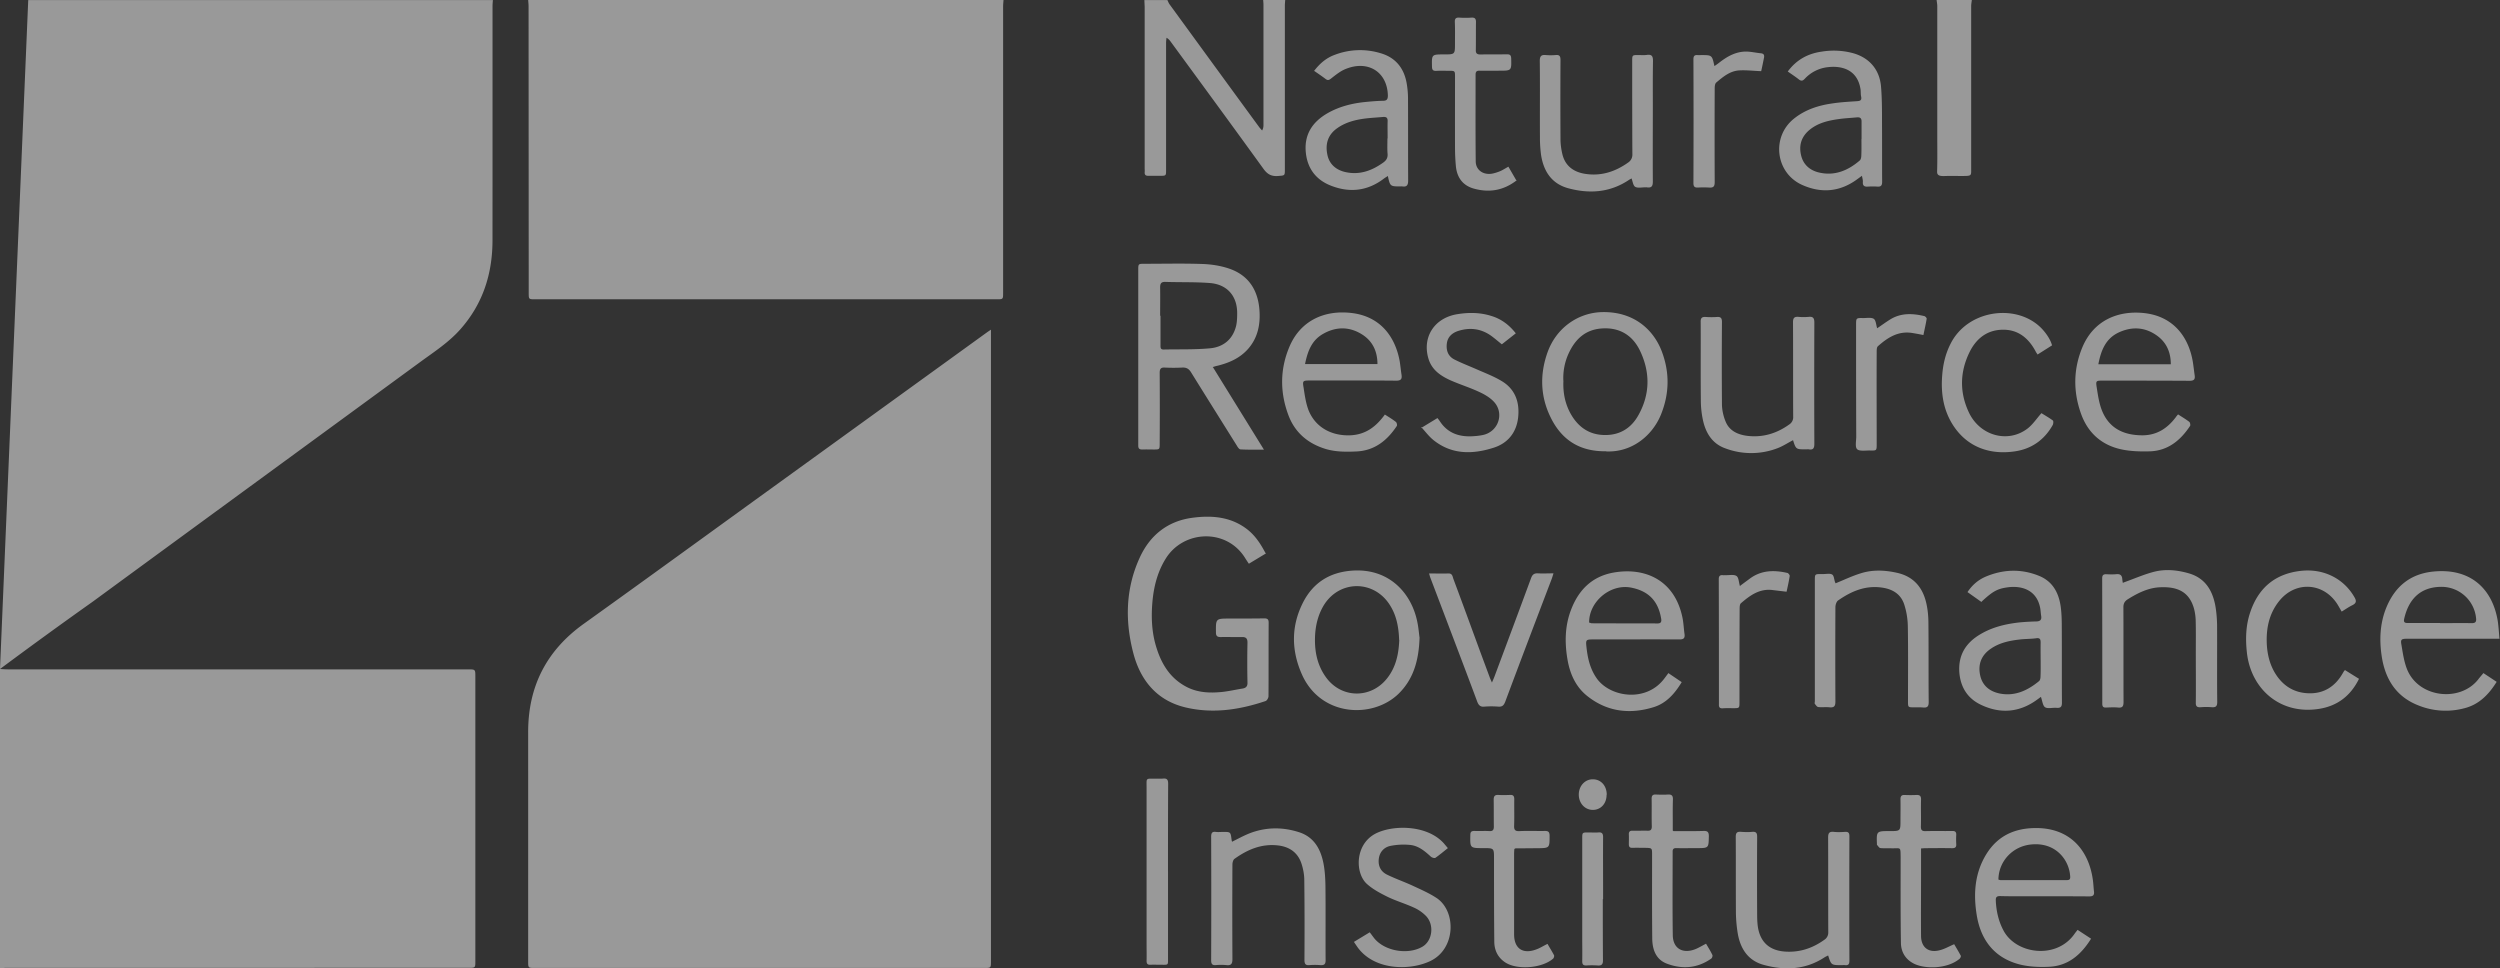 <svg xmlns="http://www.w3.org/2000/svg" width="142" height="55" viewBox="0 0 142 55">
    <rect x="0" y="0" width="142" height="55" fill="#333333" stroke="none"/>
    <g fill="#FFF" fill-rule="nonzero" opacity=".5">
        <path d="M27.996 0c-.008.117-.02.233-.02.35 0 4.44.001 8.872-.002 13.304-.002 1.916-.556 3.63-1.846 5.073-.653.729-1.47 1.258-2.247 1.826-6.207 4.544-12.416 9.079-18.614 13.622A283.563 283.563 0 0 0 0 38L1.604.002H28L27.996 0zM57 0c-.009.126-.023.251-.023.375v16.262c0 .363 0 .363-.383.363H30.411c-.38 0-.38 0-.38-.363L30.023.375C30.023.25 30.01.124 30 0h27zM0 38c.147.007.296.02.444.02h26.134c.422 0 .422.001.422.414V54.59c0 .383 0 .383-.397.383H.384c-.127 0-.256.016-.384.026V38zM73 .005c-.009.11-.02.218-.02.326v9.283c0 .373 0 .35-.385.382-.386.03-.611-.103-.83-.406-1.747-2.417-3.512-4.822-5.275-7.23a.708.708 0 0 0-.232-.216c-.011.098-.025.198-.025.297v7.216c0 .327 0 .329-.354.329-.217 0-.435-.003-.652 0-.153.003-.216-.057-.21-.196.01-.084 0-.168 0-.25V.38L65 .002h1.307c.04.081.07.17.123.242 1.7 2.332 3.398 4.664 5.1 6.988.047.06.103.119.158.18a.582.582 0 0 0 .077-.293V.275c0-.09-.01-.182-.016-.275H73v.005zM112 .002c-.014.109-.034.217-.037.324v9.34c0 .329 0 .329-.573.33-.303 0-.61-.008-.912.002-.33.015-.456-.044-.45-.253.02-.679.009-1.365.009-2.044V.325C110.034.219 110.01.108 110 0h1.997l.003.002zM56.286 18.731v35.863c0 .386 0 .386-.38.386H30.38c-.38 0-.38 0-.38-.386 0-4.336.002-8.671 0-13.009-.002-2.58 1.028-4.626 3.153-6.149 3.481-2.493 6.944-5.013 10.414-7.522l12.46-9.012a7.46 7.46 0 0 1 .255-.174l.004.003zm9.631-.799v1.66c0 .126-.016.266.177.261.88-.019 1.768.012 2.642-.07.743-.07 1.28-.5 1.472-1.258.056-.236.064-.492.064-.74 0-.973-.568-1.635-1.56-1.71-.83-.063-1.671-.036-2.511-.063-.249-.009-.305.091-.305.316.009.534 0 1.07 0 1.604h.021zm2.978 2.925l2.897 4.684c-.48 0-.905.008-1.336-.016-.08-.009-.159-.135-.208-.221-.865-1.383-1.728-2.758-2.586-4.14-.127-.213-.27-.301-.52-.286-.327.016-.647.016-.976 0-.224-.015-.296.071-.296.292.009 1.337.009 2.671 0 4.015 0 .347 0 .347-.345.347-.215 0-.432-.009-.648 0-.168 0-.224-.064-.224-.221v-9.965c0-.363 0-.363.368-.363 1.096 0 2.193-.027 3.296.012.513.02 1.04.102 1.521.27 1.09.379 1.61 1.222 1.697 2.325.064.81-.08 1.584-.641 2.225-.464.527-1.073.794-1.745.96-.088.015-.168.046-.28.079l.026.003zm3.009 10.579l-.968.584c-.072-.102-.128-.19-.184-.277-1.048-1.761-3.545-1.65-4.553.01-.432.703-.64 1.477-.728 2.291-.096.95-.065 1.89.233 2.797.304.95.815 1.74 1.752 2.205.616.3 1.272.323 1.929.26.4-.04.8-.134 1.192-.196.193-.032.289-.127.28-.341a54.843 54.843 0 0 1 0-2.277c0-.237-.096-.316-.327-.307-.401.008-.793-.01-1.192 0-.193 0-.272-.056-.272-.261-.008-.79-.015-.79.776-.79.656 0 1.313 0 1.97-.01.192 0 .248.065.248.246-.009 1.392 0 2.782-.009 4.174 0 .095-.088.252-.168.276-1.481.498-2.993.728-4.537.363-1.6-.378-2.537-1.493-2.954-3.011-.495-1.841-.472-3.691.328-5.461.576-1.288 1.584-2.111 3-2.3 1.112-.15 2.216-.064 3.153.68.424.34.72.783.992 1.296l.039.049zm41.605 18.523c.031.009.08.031.12.031h3.778c.177 0 .193-.095.177-.245-.065-.9-.816-1.92-2.216-1.779-1.049.102-1.84.95-1.858 1.983l-.001.01zm4.504 2.861l.76.498c-.57.916-1.314 1.558-2.418 1.596-.536.024-1.089 0-1.609-.126-1.448-.363-2.232-1.375-2.465-2.797-.168-1.02-.143-2.047.296-3.012.585-1.272 1.56-1.92 2.985-1.945 2-.04 3.097 1.248 3.32 2.996.025.206.032.403.057.609.024.212-.056.276-.272.276-1.055-.008-2.113-.008-3.161-.008-.632 0-1.264.008-1.896-.01-.184 0-.256.048-.249.246.025.6.153 1.178.44 1.715.712 1.337 2.985 1.651 4.017.206.056-.08.112-.15.193-.252l.002.008zM78.24 20.688c0-.704-.256-1.28-.825-1.66-.728-.482-1.503-.497-2.265-.063-.656.371-.88 1.004-1.024 1.714h4.114v.01zm.425 2.861c.224.142.433.268.625.419.047.04.08.181.047.23-.551.83-1.272 1.407-2.32 1.446-.57.025-1.137.025-1.69-.134-1.04-.308-1.793-.95-2.16-1.968-.464-1.263-.464-2.553.056-3.808.625-1.525 2.016-2.149 3.576-1.952 1.593.197 2.45 1.328 2.705 2.742.04.252.064.513.103.766.031.221-.016.332-.296.332-1.624-.016-3.258-.01-4.89-.01-.423 0-.447.01-.375.42.064.426.127.869.28 1.272.392.971 1.304 1.462 2.368 1.422.888-.04 1.472-.497 1.976-1.192l-.005.015zm40.523-2.86h4.114c0-.673-.24-1.227-.769-1.614-.68-.498-1.432-.544-2.193-.19-.737.347-1 1.011-1.152 1.794v.01zm4.546 2.86c.215.142.432.268.625.419.04.04.065.174.04.22-.544.822-1.257 1.415-2.288 1.448-.535.015-1.088 0-1.608-.11-1.12-.238-1.896-.926-2.288-1.992-.464-1.273-.457-2.554.064-3.809.641-1.533 2.042-2.118 3.561-1.936 1.609.197 2.474 1.343 2.713 2.766.04.252.067.506.104.766.031.221-.032.308-.29.308-1.636-.01-3.276-.01-4.913-.01-.392 0-.424 0-.36.388.071.467.143.956.327 1.383.448 1.036 1.344 1.343 2.305 1.336.809-.015 1.392-.411 1.858-1.026.031-.047.071-.096.127-.158l.023.007zm14.857 11.846c.6 0 1.204-.01 1.808 0 .177 0 .264-.056.245-.253a1.974 1.974 0 0 0-1.96-1.81c-1.242 0-1.89.743-2.13 1.834-.045.206.074.222.227.222h1.808l.002.007zm3.408.885h-5.266c-.344 0-.392.04-.327.371.072.434.137.885.289 1.297.616 1.684 3.01 1.967 4.058.655.087-.12.192-.23.304-.372l.753.498c-.457.735-1.017 1.297-1.849 1.503a4.126 4.126 0 0 1-2.6-.166c-1.274-.498-1.89-1.51-2.082-2.806-.137-.925-.097-1.85.255-2.726.489-1.209 1.36-1.945 2.698-2.071 2.153-.206 3.352 1.042 3.641 2.812.047.324.065.649.096 1.012l.03-.007zm-51.72-.917c.048.016.097.04.144.04 1.242.009 2.48 0 3.729.009.208 0 .233-.12.2-.285-.168-.996-.72-1.565-1.728-1.755-1.168-.213-2.377.805-2.362 2l.018-.009zm4.482 2.868l.76.514c-.392.648-.872 1.201-1.6 1.423-1.336.411-2.617.268-3.744-.618-.688-.537-1.017-1.303-1.152-2.141-.153-.932-.137-1.866.208-2.766.424-1.122 1.185-1.897 2.4-2.118 1.801-.323 3.489.418 3.93 2.553.065.308.072.633.12.95.025.23-.064.291-.288.291-1.64-.008-3.28 0-4.92 0-.377 0-.409.025-.368.396.064.624.192 1.226.551 1.762.728 1.122 2.866 1.478 3.912.015l.177-.236.014-.025zm21.147-.765c0-.324-.006-.64 0-.965 0-.182-.032-.285-.265-.246-.311.04-.632.032-.943.071-.56.064-1.12.182-1.6.507-.536.356-.76.86-.632 1.502.12.593.52.925 1.089 1.051.871.182 1.6-.157 2.256-.695.065-.046.088-.174.088-.26.015-.324.008-.65.008-.965h-.001zm-3.361-3.273l-.793-.562c.264-.396.6-.688 1.017-.87 1-.426 2.025-.466 3.04-.055.769.308 1.12.95 1.233 1.724.047.323.06.655.064.987.01 1.494 0 2.996.01 4.496 0 .213-.057.308-.29.293-.224-.025-.495.064-.663-.031-.137-.087-.16-.364-.24-.593l-.215.157c-.993.728-2.073.821-3.177.3-.76-.355-1.172-.986-1.242-1.84-.071-.972.352-1.669 1.168-2.158.688-.418 1.456-.6 2.25-.688.32-.031.647-.047.967-.055.209-.009.296-.095.265-.303-.025-.147-.03-.3-.056-.451-.193-1.036-1.045-1.288-1.833-1.186-.616.08-.872.24-1.488.806l-.017.03zm-6.81-26.303v-.987c.003-.188-.08-.252-.264-.237-.336.033-.664.047-.993.092-.632.086-1.241.221-1.742.655-.439.387-.569.876-.432 1.424.12.498.473.822.968.95.905.23 1.68-.087 2.361-.673.065-.055.088-.19.088-.292.014-.316.007-.624.007-.94l.007.008zm-4.193-3.826c.496-.672 1.145-1.02 1.92-1.13a4.219 4.219 0 0 1 1.666.055c.992.23 1.624.916 1.712 1.92.056.673.056 1.353.056 2.023.008 1.131 0 2.26.008 3.39 0 .206-.064.293-.271.277a3.956 3.956 0 0 0-.536 0c-.2.016-.306-.047-.288-.268.008-.102-.029-.206-.051-.347l-.249.181c-.977.728-2.032.83-3.128.348-1.537-.673-1.793-2.735-.48-3.778.632-.506 1.385-.75 2.176-.86.457-.071.928-.096 1.392-.127.184-.012.289-.046.24-.268-.032-.147-.009-.304-.04-.45-.193-1.113-1.112-1.313-1.89-1.21a2.097 2.097 0 0 0-1.272.656c-.112.12-.2.142-.336.033-.2-.158-.408-.292-.632-.451l.003.006zM78.817 7.868c0-.332-.009-.664 0-.987.008-.198-.08-.253-.265-.237-.327.03-.663.046-.992.086-.576.071-1.13.213-1.609.553-.529.372-.68.894-.56 1.485.103.554.495.894 1.056 1.012.793.166 1.48-.087 2.12-.545.176-.126.264-.268.248-.49-.025-.291-.009-.583-.009-.884l.01.007zM74.63 4.042c.328-.432.697-.749 1.177-.925a4.012 4.012 0 0 1 2.62-.092c.844.246 1.332.854 1.476 1.73.047.278.072.563.072.846.008 1.558 0 3.107.008 4.656 0 .252-.071.371-.336.332-.024-.009-.047 0-.08 0-.608 0-.608 0-.737-.593-.08.055-.153.095-.216.142-.936.719-1.969.83-3.049.395-.824-.332-1.297-.964-1.392-1.85-.112-1.05.384-1.778 1.273-2.276.663-.368 1.385-.545 2.137-.617.32-.031.648-.06.968-.064.24 0 .282-.11.28-.317-.04-1.319-1.118-2.007-2.392-1.493-.303.119-.57.34-.825.537-.12.095-.193.13-.32.032-.2-.15-.408-.293-.641-.453l-.023.01zm14.172 17.592c-.031.68.097 1.312.424 1.89.417.727 1.036 1.176 1.913 1.185.877.016 1.529-.403 1.933-1.146.656-1.186.663-2.425.08-3.642-.423-.877-1.16-1.337-2.177-1.264-.905.064-1.476.584-1.849 1.359a3.34 3.34 0 0 0-.327 1.62l.003-.002zm2.428 3.998c-1.526.024-2.536-.664-3.152-1.92-.585-1.186-.625-2.434-.184-3.683.488-1.383 1.705-2.244 3.044-2.299 1.824-.064 2.96.965 3.442 2.204.464 1.209.448 2.419-.04 3.62-.489 1.193-1.65 2.15-3.106 2.087l-.004-.009zM79.471 36.35c-.024-.71-.143-1.392-.535-1.997-.921-1.438-2.889-1.407-3.762.055-.292.498-.432 1.036-.473 1.605-.056.876.084 1.715.604 2.442.872 1.226 2.561 1.249 3.485.071.505-.64.657-1.391.688-2.173l-.007-.003zm1.16-.138c-.041 1.303-.346 2.378-1.217 3.217-1.481 1.407-4.401 1.272-5.465-1.122-.617-1.392-.617-2.79.096-4.15.544-1.02 1.409-1.604 2.592-1.73 2.206-.237 3.53 1.233 3.865 2.892.072.341.097.689.128.901v-.008zm39.98-3.123c.6-.212 1.148-.458 1.724-.608.672-.175 1.36-.102 2.025.095.88.268 1.288.932 1.458 1.762.072.371.103.758.112 1.137.009 1.47-.009 2.932.009 4.395 0 .245-.08.316-.312.3a3.772 3.772 0 0 0-.625 0c-.215.016-.288-.055-.28-.271.01-.932 0-1.872 0-2.806 0-.633.01-1.264-.008-1.896a3.103 3.103 0 0 0-.093-.623c-.29-1.03-1.028-1.251-1.908-1.218-.681.024-1.28.323-1.849.679-.177.11-.255.237-.255.453.008 1.794 0 3.587.008 5.38 0 .244-.056.346-.311.321-.224-.024-.457-.008-.681 0-.168.009-.215-.064-.215-.22 0-2.376 0-4.75-.006-7.122 0-.181.072-.236.24-.23.184.01.376.016.569-.003.256-.024.327.102.336.323.009.076.025.15.032.182l.03-.03zM69.963 47.82c.352-.175.664-.347 1-.482.92-.36 1.864-.372 2.8-.076.866.268 1.249.956 1.41 1.779.08.411.103.838.112 1.248.016 1.414 0 2.821.009 4.228.008.246-.072.317-.305.301a3.903 3.903 0 0 0-.606 0c-.218.022-.292-.055-.29-.3.009-1.508.009-3.017-.009-4.52 0-.3-.056-.608-.143-.893-.209-.689-.713-1.027-1.41-1.091-.912-.087-1.689.252-2.408.766-.08.055-.121.212-.121.323-.009 1.786-.01 3.58 0 5.374 0 .268-.072.372-.345.341a3.121 3.121 0 0 0-.604 0c-.212.016-.259-.08-.259-.278.009-2.34.009-4.678 0-7.01 0-.206.047-.308.271-.277.137.016.272 0 .408 0 .424 0 .424 0 .48.434 0 .04.016.08.031.142l-.02-.009zm33.882 6.445c-.072.04-.144.07-.209.11-1.095.72-2.288.76-3.497.419-.85-.246-1.273-.9-1.427-1.73a7.956 7.956 0 0 1-.112-1.225c-.009-1.433 0-2.868-.009-4.306 0-.221.065-.304.296-.285.216.015.433.024.648 0 .224-.016.271.08.271.285a370.34 370.34 0 0 0 0 4.41c0 .246.009.498.047.743.144.83.648 1.285 1.488 1.36.846.07 1.597-.175 2.281-.665a.487.487 0 0 0 .224-.442c-.008-1.795 0-3.58-.008-5.375 0-.245.068-.339.32-.314.215.024.432.015.648 0 .192-.01.24.07.24.252a950.64 950.64 0 0 0 0 7.065c0 .182-.048.277-.249.253-.065-.009-.12 0-.184 0-.6 0-.6 0-.775-.553l.007-.002zm-2.003-29.261c-.305.157-.576.34-.872.451a4.16 4.16 0 0 1-2.977.009c-.753-.268-1.12-.894-1.273-1.636a5.404 5.404 0 0 1-.112-1.137c-.016-1.47 0-2.932-.009-4.395-.008-.22.056-.307.29-.292a4.5 4.5 0 0 0 .647 0c.215-.015.271.08.271.286a301.846 301.846 0 0 0 0 4.71c.009.308.08.633.2.925.208.538.688.76 1.229.83.887.11 1.689-.135 2.408-.655a.485.485 0 0 0 .209-.434c-.01-1.786 0-3.572-.01-5.35-.003-.253.07-.341.321-.317.184.016.377.016.564 0 .271-.031.327.087.327.332a900.156 900.156 0 0 0 0 6.875c0 .237-.056.363-.311.317-.056-.009-.112 0-.165 0-.569 0-.569 0-.737-.53v.011zm2.41 8.132c.496-.202.962-.427 1.457-.577.68-.213 1.385-.175 2.073-.016.943.221 1.447.861 1.64 1.755.08.363.112.743.112 1.115.016 1.485 0 2.978.016 4.465 0 .253-.08.332-.328.308-.159-.016-.32-.009-.488-.009-.36 0-.36 0-.36-.347 0-1.43.015-2.853-.01-4.284a4.267 4.267 0 0 0-.208-1.226c-.2-.591-.675-.868-1.288-.949-.937-.126-1.728.221-2.465.735-.096.07-.152.252-.152.387a545.166 545.166 0 0 0 0 5.35c0 .246-.056.357-.328.333-.208-.025-.432.008-.647-.016-.072-.009-.137-.11-.193-.182-.024-.03 0-.102 0-.157v-6.85c0-.364 0-.364.368-.364h.107c.176 0 .383-.047.504.024.112.064.112.286.168.434.009.031.031.057.031.05l-.008.021zM92.68 10.131c-.065.036-.12.064-.168.096-1.073.714-2.24.79-3.441.464-.944-.261-1.392-.965-1.537-1.881a7.352 7.352 0 0 1-.065-1.011c-.009-1.447.009-2.893-.009-4.34 0-.26.08-.356.336-.332.193.016.384.016.57 0 .223-.024.27.08.27.277a385.004 385.004 0 0 0 0 4.497c0 .285.04.568.104.845.152.655.612 1.011 1.257 1.122.927.157 1.745-.11 2.489-.64a.534.534 0 0 0 .233-.473c-.01-1.762-.01-3.517-.01-5.271 0-.357 0-.357.353-.357.159 0 .324.016.483-.008.289-.04.345.086.345.347-.016.854-.009 1.715-.009 2.57 0 1.429-.009 2.852 0 4.283 0 .252-.072.363-.336.323-.032-.008-.056 0-.08 0-.2-.008-.433.056-.585-.03-.121-.072-.144-.317-.216-.507l.016.026zM80.711 24.315l.936-.569c.065.08.112.142.153.206.423.633 1.048.86 1.783.83.224-.009.457-.031.673-.08.88-.206 1.207-1.272.569-1.912-.225-.23-.53-.403-.825-.537-.529-.246-1.089-.419-1.624-.656-.552-.252-1.04-.584-1.233-1.201-.383-1.241.328-2.348 1.65-2.553.631-.102 1.272-.096 1.888.095.569.166 1.024.498 1.416.995l-.793.624c-.24-.19-.44-.371-.672-.529-.56-.371-1.168-.433-1.808-.23-.336.111-.585.324-.641.689-.056.395.056.743.424.931.407.206.84.372 1.256.554.48.212.984.402 1.432.672.769.458 1.024 1.202.937 2.047-.088.854-.569 1.478-1.392 1.739-1.185.379-2.361.403-3.401-.418-.264-.206-.464-.483-.72-.76l-.008.063zm1.528 23.858c-.249.198-.473.388-.712.554-.048.03-.2-.016-.256-.071-.345-.317-.704-.617-1.176-.664a3.795 3.795 0 0 0-1.119.055c-.383.08-.625.372-.663.76-.04.378.112.694.463.869.468.23.962.403 1.432.617.473.221.953.427 1.385.71 1.136.75 1.105 2.901-.36 3.588-1.186.561-3.24.529-4.17-.854l-.16-.237.897-.545c.096.12.176.237.264.348.6.727 1.92.949 2.736.466.569-.34.681-1.256.184-1.754a2.226 2.226 0 0 0-.681-.467c-.48-.221-1-.372-1.472-.6-.417-.206-.84-.427-1.185-.735-.681-.608-.688-2.197.423-2.83.953-.537 2.96-.568 3.937.514l.233.276zm-1.063-15.6c.393 0 .744.009 1.096 0 .224-.008.233.175.28.308.517 1.383 1.024 2.775 1.534 4.164l.528 1.423c.028.08.065.158.128.301.065-.15.104-.237.137-.323.697-1.866 1.391-3.722 2.078-5.588.071-.205.168-.307.4-.292.272.016.552 0 .881 0-.04.126-.065.213-.096.301-.888 2.332-1.777 4.663-2.649 7.002-.08.197-.168.285-.392.267a5.163 5.163 0 0 0-.784 0c-.224.025-.327-.07-.408-.276-.592-1.596-1.2-3.184-1.801-4.773l-.865-2.277c-.025-.064-.04-.135-.072-.237h.005zm35.382-12.958l-.825.522c-.04-.068-.08-.116-.103-.166-.408-.773-1.017-1.273-1.92-1.242-.893.026-1.497.548-1.86 1.313-.537 1.121-.545 2.278-.01 3.4.637 1.324 2.225 1.746 3.33.895.292-.226.504-.553.784-.87.187.12.427.253.648.416.04.03.031.19-.009.26-.473.841-1.2 1.356-2.153 1.494-1.329.198-2.617-.183-3.449-1.4-.597-.876-.756-1.865-.675-2.908.047-.632.183-1.225.472-1.794.953-1.92 3.666-2.308 5.089-.965.296.28.585.694.674 1.03l.007.015zm16.647 18.452l.786.49c-.476.971-1.232 1.543-2.268 1.706-2.216.35-3.869-1.134-4.098-3.185-.088-.79-.065-1.573.196-2.323.464-1.364 1.409-2.173 2.888-2.332 1.257-.135 2.409.427 3.02 1.493.126.213.12.341-.114.459-.208.1-.397.236-.607.363-.084-.142-.153-.268-.226-.388-.788-1.28-2.418-1.372-3.342-.19-.585.744-.737 1.608-.68 2.52.038.51.157 1.002.407 1.455.438.783 1.105 1.229 2 1.244.857.016 1.489-.411 1.905-1.146l.072-.12c.009-.015.025-.023.065-.063l-.004.017zm-47.05-27.83c-.76.592-1.577.718-2.45.473-.615-.175-.936-.617-1.007-1.233a11.438 11.438 0 0 1-.053-1.039c-.005-1.359 0-2.71 0-4.07 0-.347 0-.347-.36-.347-.237 0-.473-.008-.704.004-.173.008-.24-.047-.244-.23-.015-.704-.024-.704.681-.704.625 0 .625 0 .625-.617 0-.403.01-.804-.008-1.205-.01-.19.04-.28.248-.268.233.016.464.016.704 0 .184-.009.248.064.248.246-.008.529 0 1.06-.008 1.58-.009.197.056.268.264.268.504-.01 1.008 0 1.513-.01.176 0 .224.065.232.236.016.695.025.695-.688.695-.367 0-.744.009-1.111 0-.16-.005-.224.055-.224.221 0 1.644-.009 3.28.008 4.924 0 .489.417.79.928.703.16-.03.328-.086.48-.15.143-.064.28-.156.448-.246l.44.76.038.01zm8.9 36.97c.6 0 1.144.009 1.696-.009.224-.008.311.047.311.293-.015.682 0 .682-.696.682-.384 0-.76.01-1.136 0-.16-.008-.233.047-.224.213 0 1.58-.016 3.153.008 4.733.01.766.576 1.083 1.304.784.193-.08.368-.19.585-.301.12.205.256.418.36.64.025.046-.015.174-.064.205-.784.553-1.64.617-2.512.292-.64-.237-.832-.814-.84-1.43-.016-1.588-.009-3.177-.009-4.766 0-.378 0-.378-.4-.387-.24 0-.474-.008-.705 0-.152.009-.215-.047-.215-.197 0-.19.009-.379 0-.562-.009-.166.072-.221.224-.212.28.008.56-.009.832 0 .183.008.248-.056.248-.246-.016-.522 0-1.035-.009-1.549-.008-.206.065-.276.265-.26.215.008.432.015.647 0 .216-.016.305.054.296.284-.015.483-.008.965-.008 1.447v.317l.042.03zm14.06.987v1.53c0 1.141-.009 2.284 0 3.421 0 .673.432 1.005 1.089.821.264-.07.504-.212.793-.335.12.206.255.427.376.654.016.04-.025.134-.065.17-.697.594-2.008.6-2.633.262-.472-.253-.703-.676-.703-1.186-.025-1.613-.016-3.228-.016-4.84-.009-.618.016-.499-.504-.507-.216-.009-.44.01-.648-.014-.072-.009-.128-.12-.193-.182-.008-.008 0-.015 0-.024-.031-.759-.031-.759.729-.759.607 0 .607 0 .607-.608 0-.403.009-.804 0-1.205 0-.173.065-.246.24-.237.215.009.432.01.648 0 .2-.012.288.047.28.268-.016.507.008 1.015-.009 1.525 0 .193.056.263.256.26.504-.015 1.008 0 1.512-.008.177-.005.249.047.24.23a4.89 4.89 0 0 0 0 .507c.016.19-.065.245-.249.24-.495-.009-.992-.004-1.488 0-.08 0-.159.009-.271.015l.009.002zM87.9 53.614c.128.225.256.427.368.64.024.046-.009.155-.047.193-.625.548-2.017.659-2.705.23-.432-.277-.632-.688-.64-1.177-.016-1.58-.016-3.157-.016-4.734 0-.593 0-.593-.6-.593-.77 0-.76 0-.745-.746 0-.182.065-.23.24-.23.28.015.56-.009.831.008.209.016.265-.07.265-.26-.009-.507 0-1.02-.009-1.525 0-.19.056-.277.264-.268.224.015.448.008.673 0 .176-.01.232.07.232.245-.008.498.01.996-.008 1.494-.01.237.047.332.311.316.473-.024.953 0 1.432-.009.193 0 .264.047.271.253 0 .728.01.719-.712.728-.408 0-.816.008-1.217.008-.015 0-.031.016-.071.031a2.772 2.772 0 0 0-.016.277v4.576c0 .806.495 1.146 1.264.854.2-.07.383-.19.607-.3l.028-.011zm-21.557-4.127v4.9c0 .458.04.411-.424.411-.193 0-.376-.009-.569 0-.168.01-.224-.059-.224-.218.009-.311 0-.624 0-.935v-8.907c0-.577-.065-.506.529-.51.136-.005.27.01.407-.005.226-.024.29.073.29.292-.01 1.669-.01 3.335-.01 5.003v-.03zm33.69-45.445c-.445-.016-.845-.067-1.241-.043-.529.03-.926.366-1.31.69-.071.062-.087.21-.087.316a600.23 600.23 0 0 0 0 5.326c.002.242-.056.34-.312.322a5.782 5.782 0 0 0-.647 0c-.193.008-.249-.071-.249-.253a942.22 942.22 0 0 0 0-7.034c0-.166.047-.252.233-.237.072.009.144 0 .215 0 .608 0 .608 0 .744.624a3.75 3.75 0 0 0 .256-.181c.483-.379 1-.673 1.642-.64.248.016.495.071.744.095.16.016.2.102.177.237-.056.277-.112.562-.168.799l.003-.021zm-1.18 29.221l.536-.396c.648-.482 1.376-.498 2.137-.323.056.015.144.126.128.181-.047.301-.112.593-.177.885l-.793-.095c-.744-.095-1.288.308-1.801.75-.072.065-.072.23-.072.357-.009 1.746-.009 3.494-.009 5.247 0 .356 0 .356-.36.356-.196 0-.396-.009-.592.008-.168.009-.224-.064-.215-.221 0-2.37 0-4.742-.009-7.12 0-.175.072-.238.24-.222.047.009.096 0 .136 0 .216.009.48-.055.632.047.128.086.128.363.198.584l.021-.038zm7.762-14.613c.264-.175.495-.348.737-.498.616-.387 1.28-.356 1.952-.197.056.015.14.11.131.15-.047.301-.12.6-.185.925a17.115 17.115 0 0 0-.653-.12c-.793-.118-1.385.269-1.936.76-.065.064-.065.212-.065.323-.009 1.74 0 3.485 0 5.224 0 .372 0 .379-.36.372-.256-.009-.601.055-.745-.07-.136-.12-.056-.468-.056-.72-.009-2.11-.009-4.228-.009-6.346 0-.387 0-.396.408-.387.209 0 .457-.047.6.046.121.087.128.348.193.553l-.012-.015zM91.039 51.067c0 1.153 0 2.3.009 3.454.008.253-.072.341-.32.317a5.234 5.234 0 0 0-.617 0c-.177.008-.24-.056-.24-.23.009-.451 0-.91 0-1.359v-5.618c0-.348 0-.348.36-.348.185 0 .368.016.545 0 .216-.024.28.064.28.268-.008 1.027 0 2.062 0 3.098v.427l-.017-.009zm.215-5.919c0 .498-.332.861-.795.854-.448-.009-.787-.387-.784-.876.004-.49.357-.87.804-.861.457 0 .784.371.784.876l-.009.007z"/>
    </g>
</svg>
